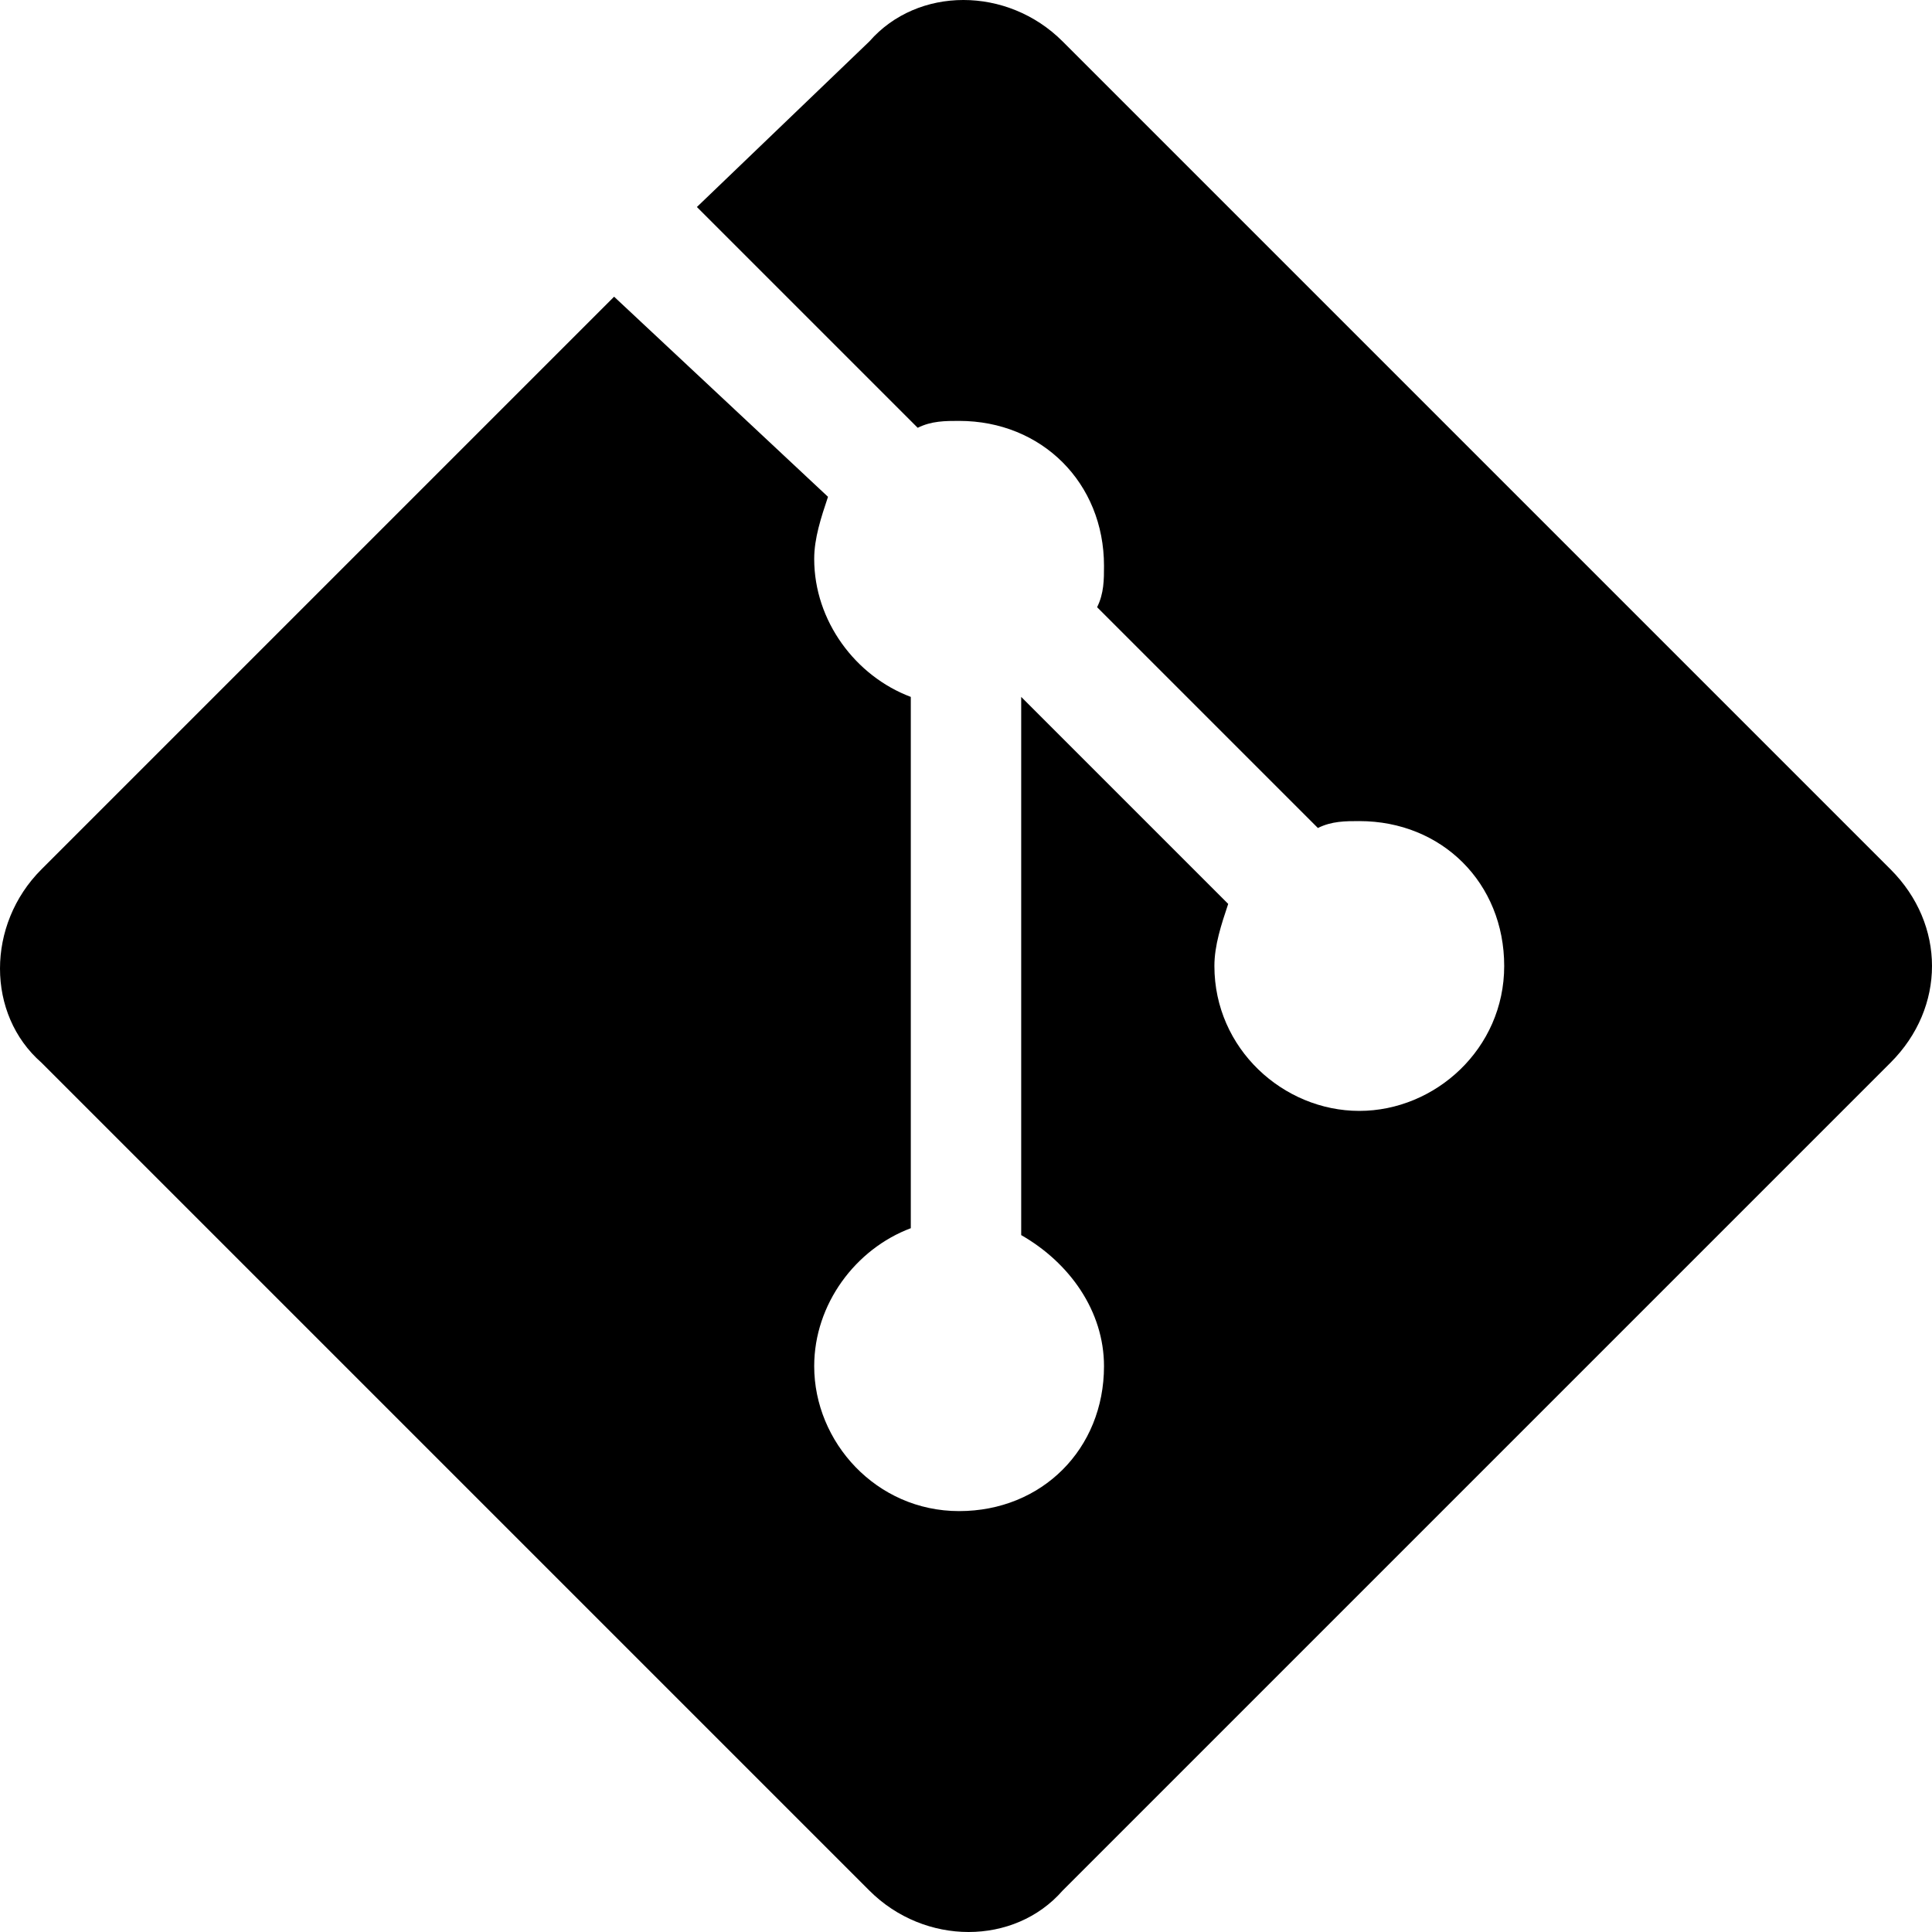 <svg xmlns="http://www.w3.org/2000/svg" fill="none" viewBox="0 0 28 28">
  <path fill="currentColor" d="M27.4,12.6l-12-12c-0.8-0.8-2.1-0.8-2.8,0L10.1,3l3.2,3.2c0.2-0.1,0.4-0.1,0.6-0.1c1.2,0,2.1,0.9,2.1,2.1
    c0,0.2,0,0.4-0.1,0.6l3.2,3.2c0.2-0.1,0.4-0.1,0.6-0.1c1.2,0,2.1,0.9,2.1,2.1s-1,2.1-2.1,2.1s-2.1-0.9-2.1-2.1
    c0-0.3,0.1-0.6,0.2-0.9l-3-3v7.8c0.7,0.4,1.2,1.1,1.2,1.9c0,1.2-0.9,2.1-2.1,2.1s-2.1-1-2.1-2.1c0-0.9,0.6-1.7,1.4-2v-7.7
    c-0.8-0.3-1.4-1.1-1.4-2c0-0.3,0.1-0.6,0.2-0.9L8.9,4.3l-8.3,8.3c-0.8,0.8-0.8,2.1,0,2.8l12,12c0.8,0.8,2.1,0.8,2.8,0l12-12
    C28.2,14.6,28.2,13.4,27.4,12.6L27.4,12.6z"/>
</svg>
